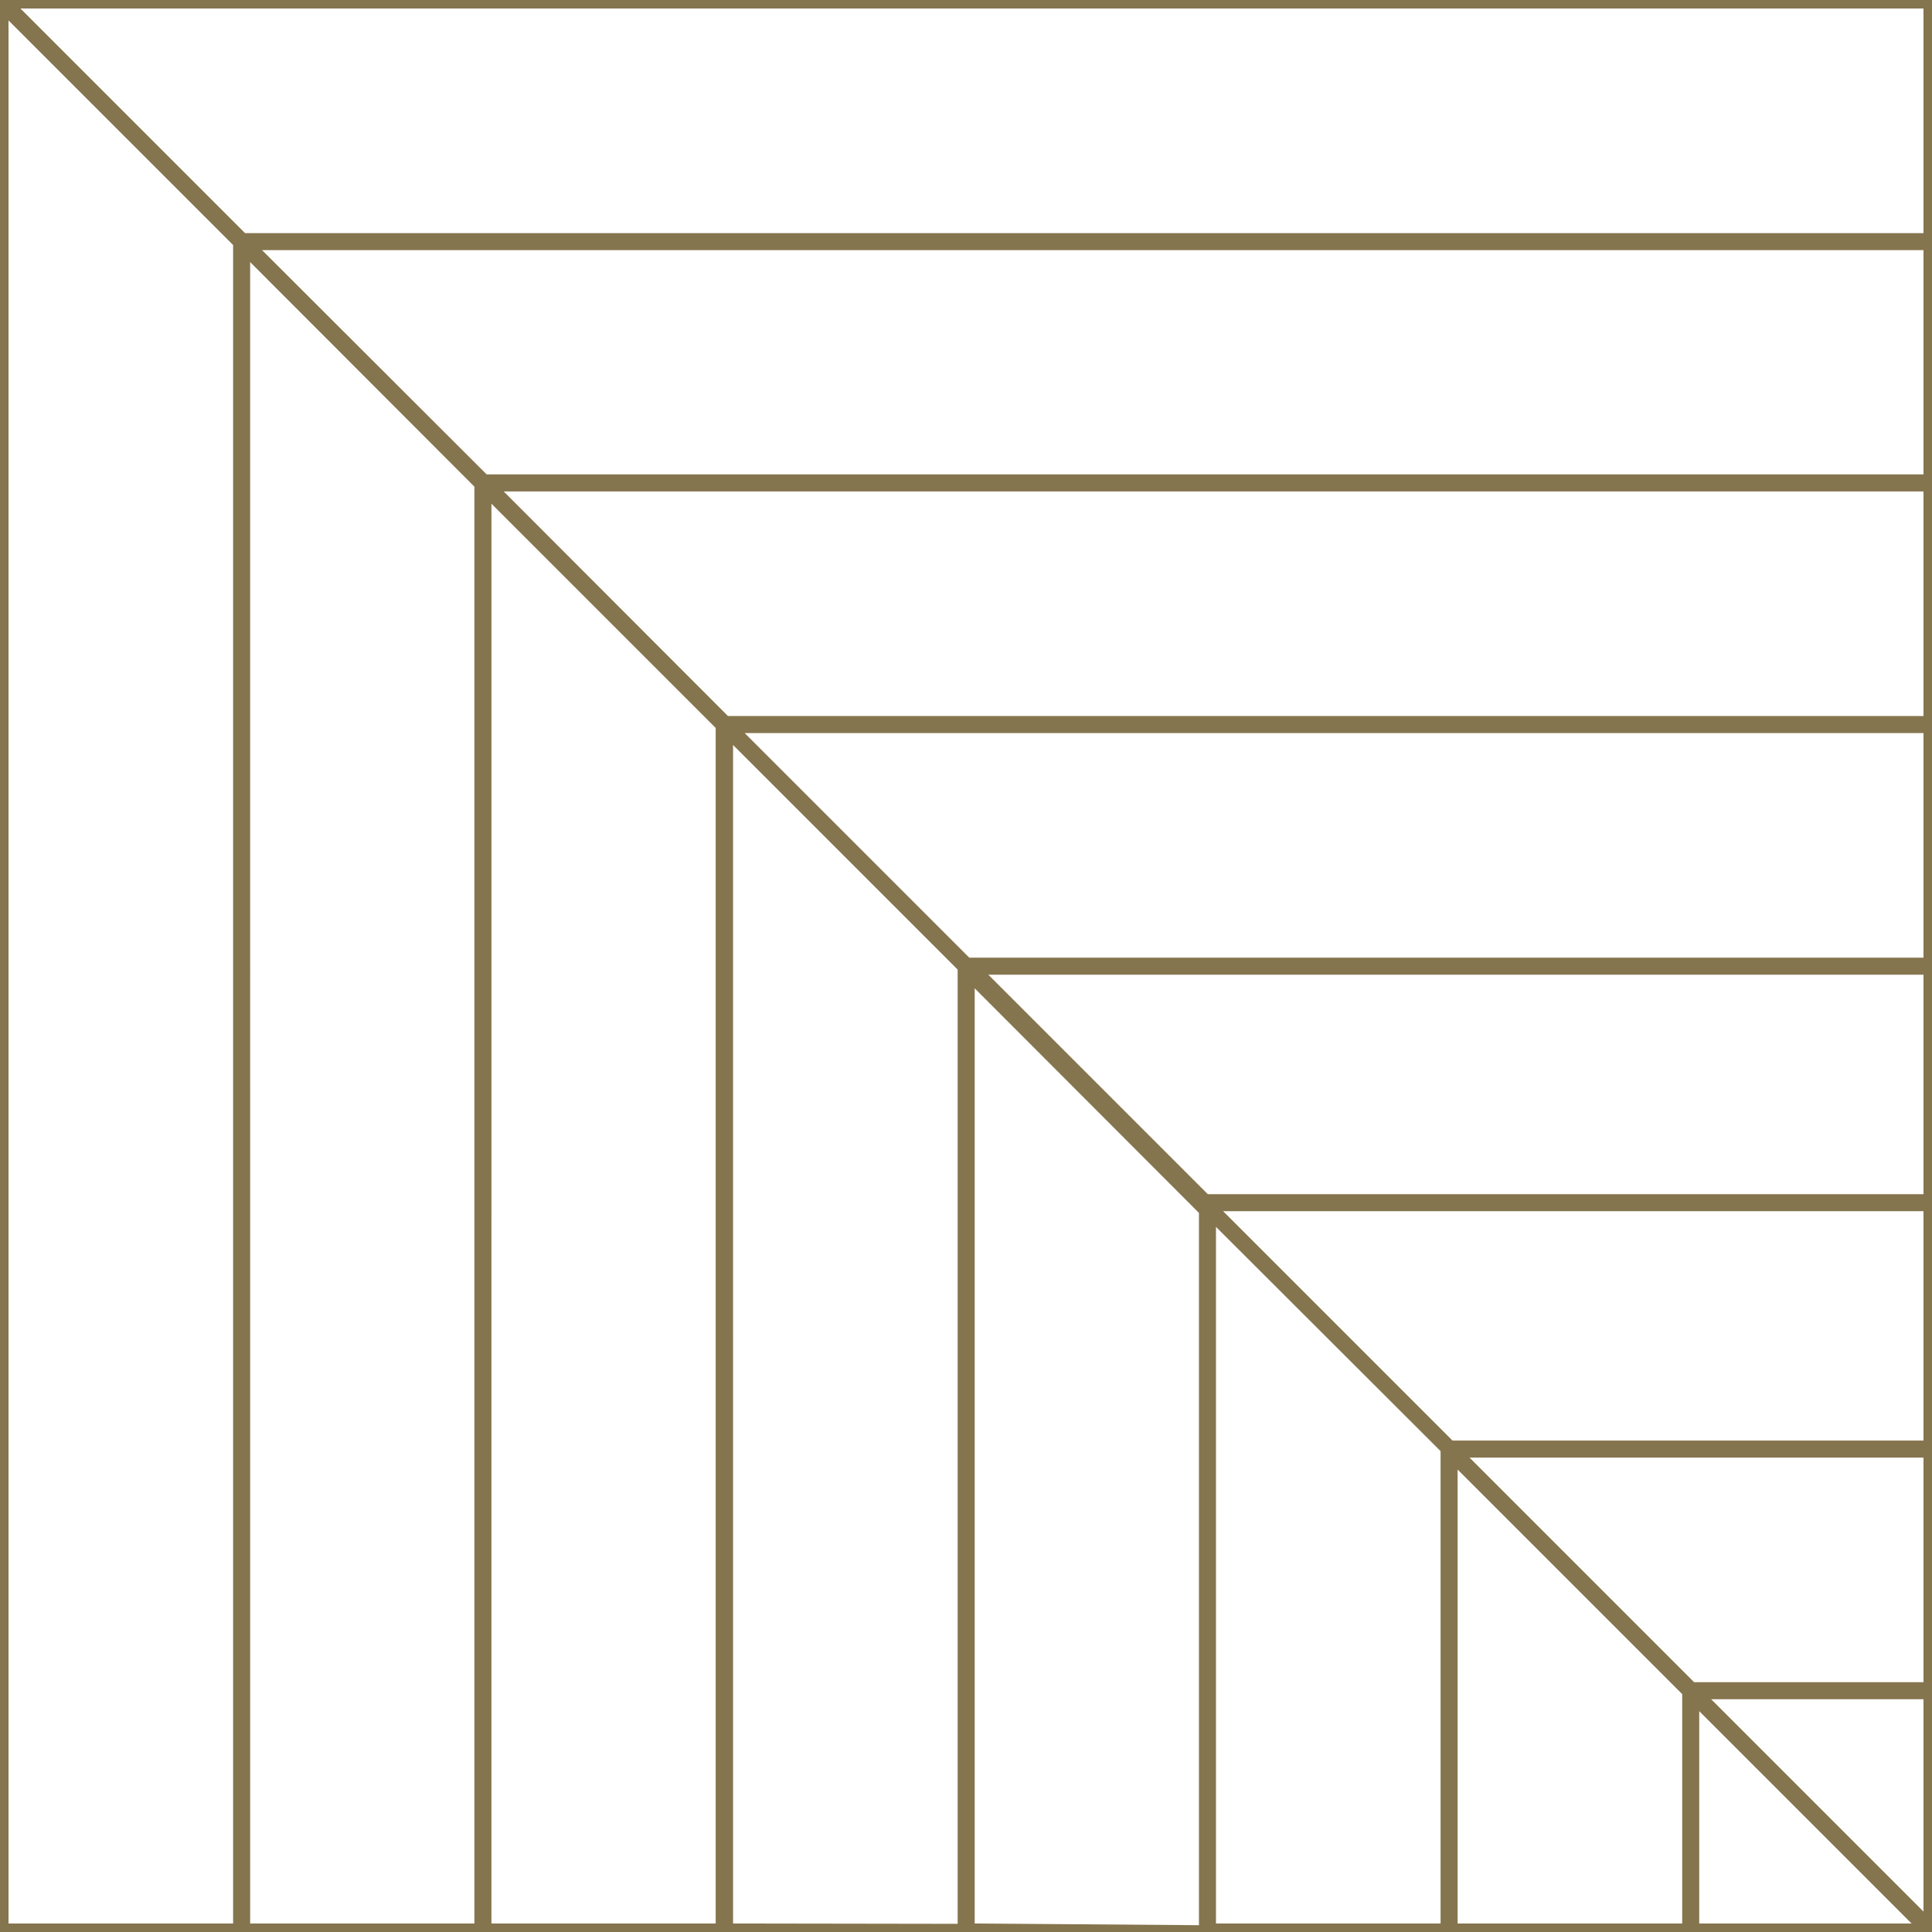 <svg xmlns="http://www.w3.org/2000/svg" viewBox="0 0 56.69 56.69"><defs><style>.cls-1{fill:#85754e;}</style></defs><title>Asset 127</title><g id="Layer_2" data-name="Layer 2"><g id="Layer_1-2" data-name="Layer 1"><path class="cls-1" d="M56.69,0H0V56.69H56.69V0Zm-.25,13.92H14.28L7.69,7.34H56.44Zm0,7.09H21.36l-6.58-6.59H56.44Zm0,7.09h-28l-6.59-6.59H56.44Zm0,6.94h-21L29,28.6H56.44Zm0,7.23H42.62l-6.73-6.73H56.44Zm0,7.09H49.71l-6.59-6.59H56.44Zm0,6.73-6.23-6.23h6.23Zm-6.58.35V50.21l6.23,6.23Zm-7.09,0V43.12l6.59,6.59v6.73Zm-7.09,0V36l6.59,6.58V56.44Zm-7.08,0V29l6.58,6.59v20.9Zm-7.09,0V21.86l6.59,6.59v28Zm-7.09,0V14.78L21,21.36V56.44Zm-7.08,0V7.69l6.58,6.59V56.44ZM.25.6,6.84,7.19V56.44H.25ZM.6.25H56.44V6.84H7.19Z"/></g></g></svg>